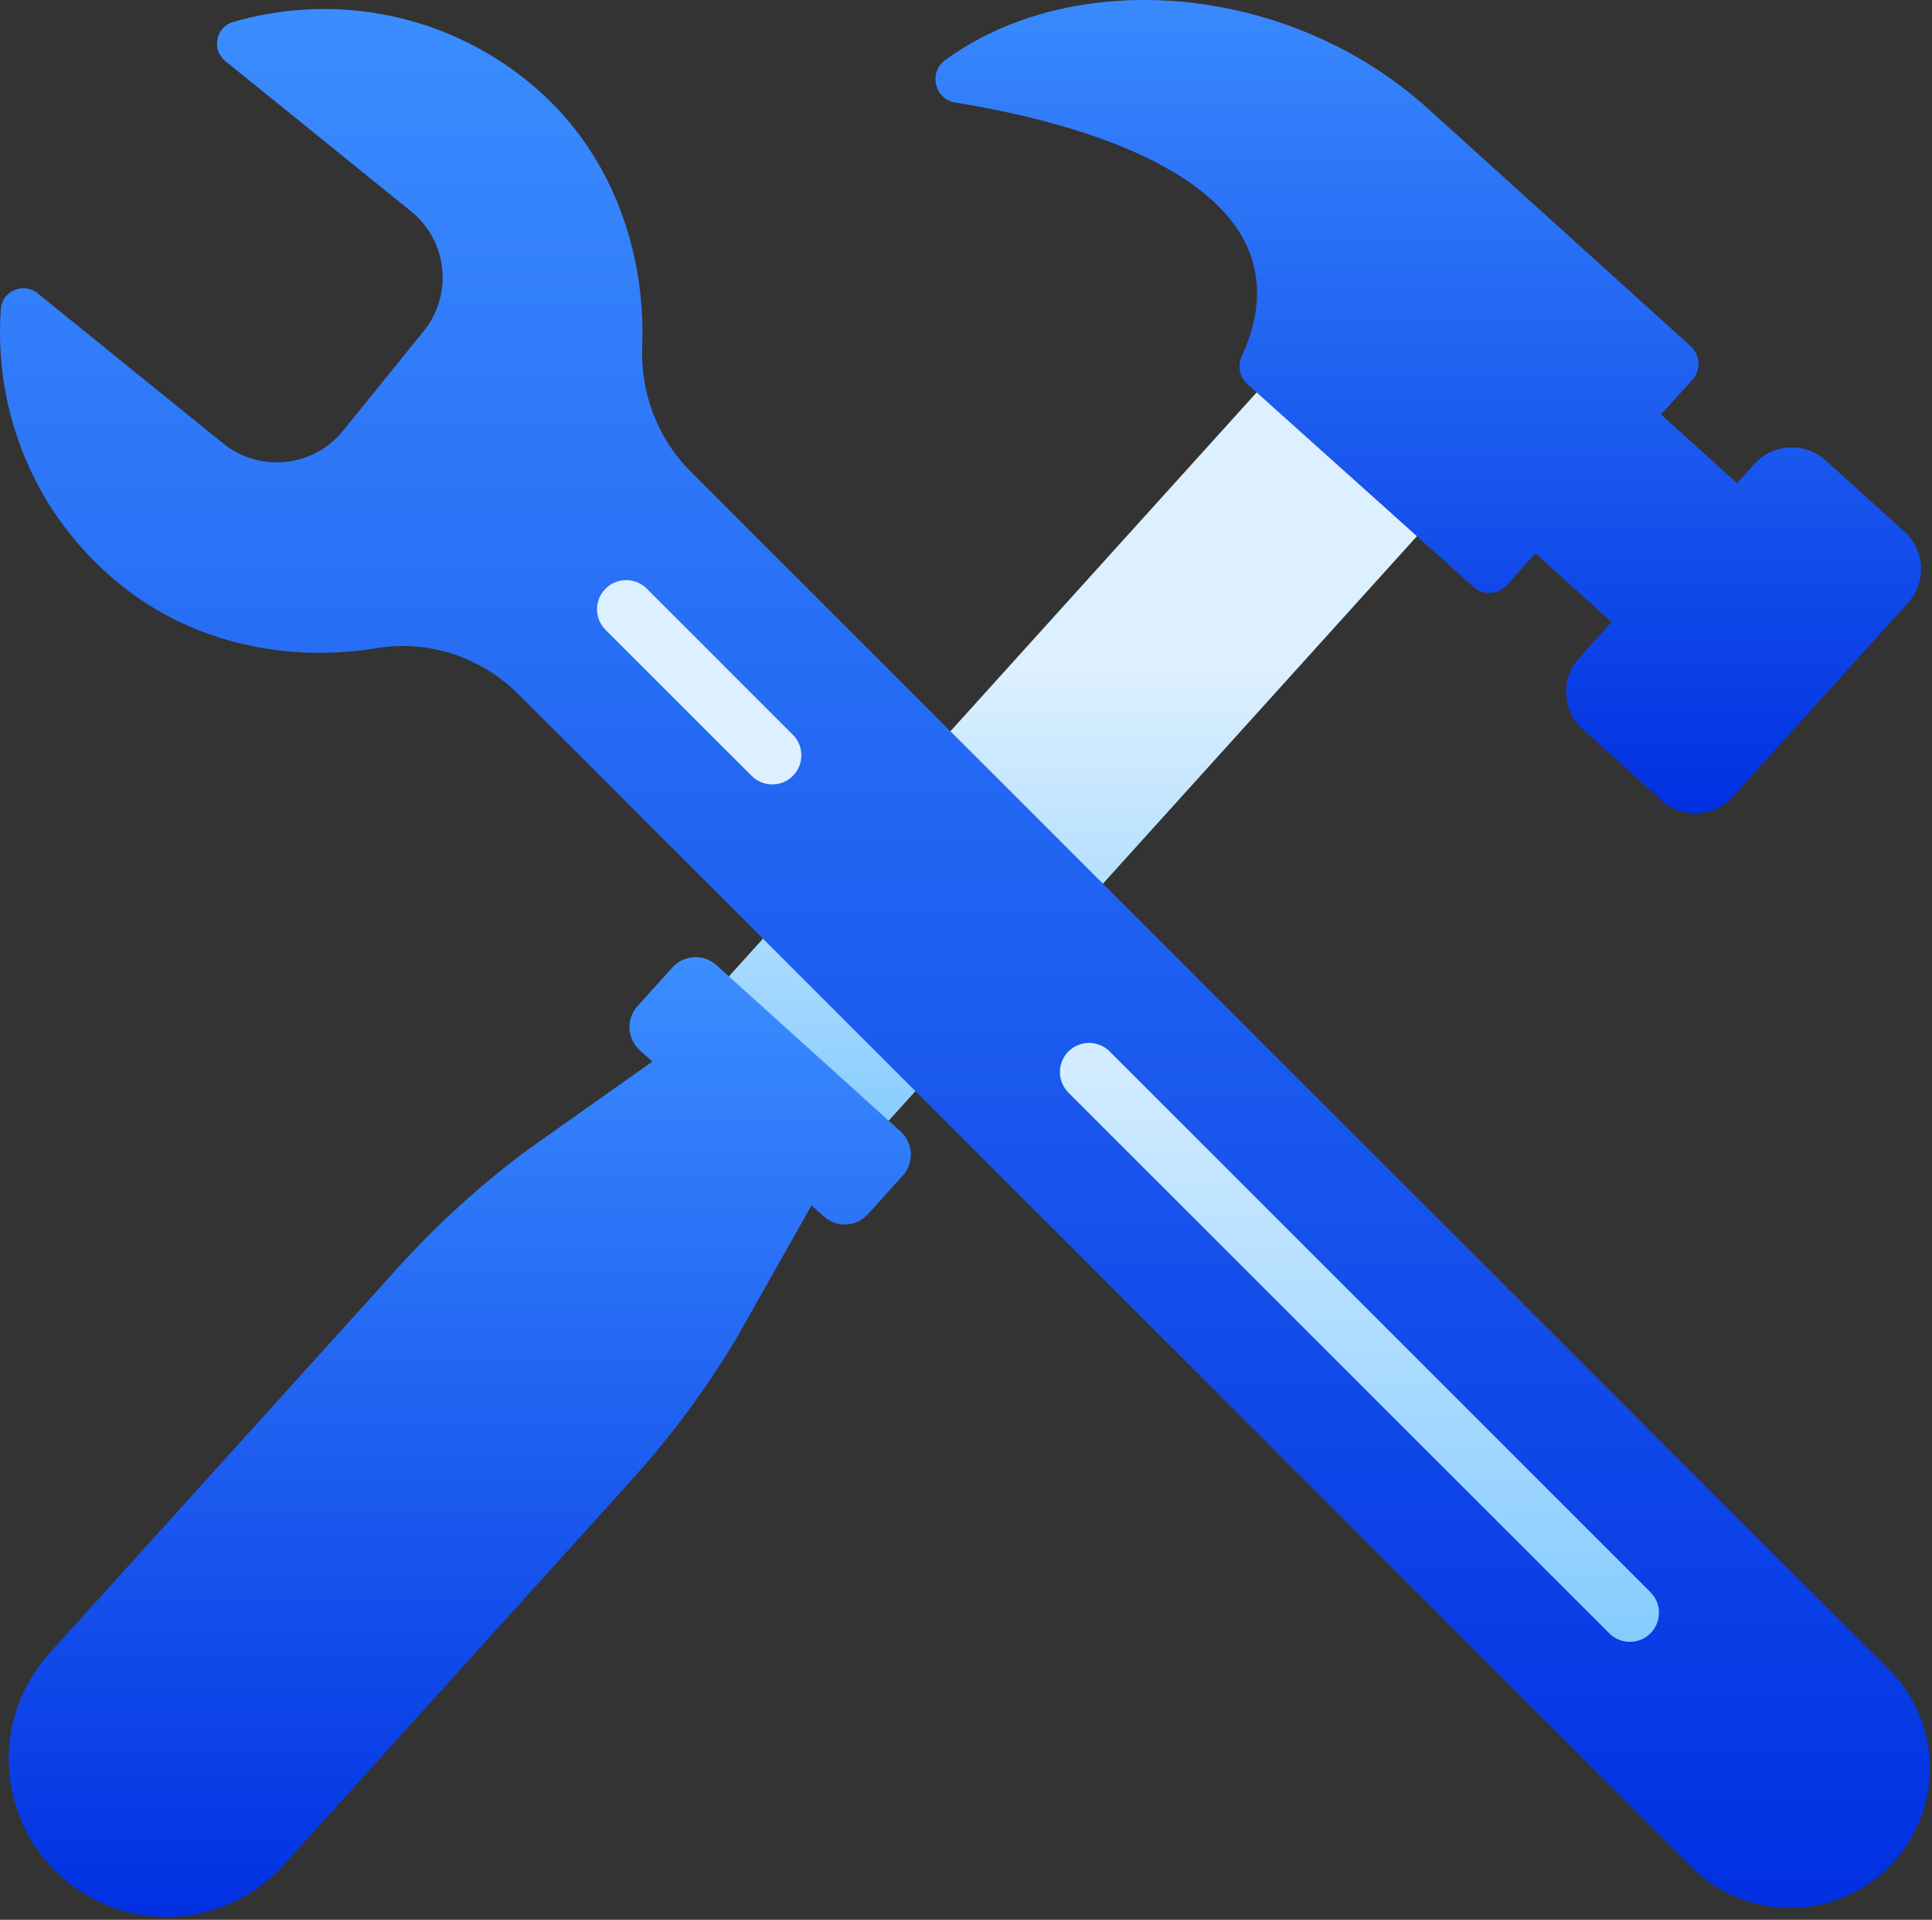 <?xml version="1.0" encoding="UTF-8"?>
<svg width="654px" height="650px" viewBox="0 0 654 650" version="1.1" xmlns="http://www.w3.org/2000/svg" xmlns:xlink="http://www.w3.org/1999/xlink">
    <rect x="0" y="0" width="654" height="650" fill="#333333" stroke="none"/>
    <title>icon_application</title>
    <defs>
        <linearGradient x1="50%" y1="100%" x2="50%" y2="38.054%" id="linearGradient-1">
            <stop stop-color="#87CCFF" offset="0%"></stop>
            <stop stop-color="#DDF0FF" offset="100%"></stop>
        </linearGradient>
        <linearGradient x1="50%" y1="0%" x2="50%" y2="100%" id="linearGradient-2">
            <stop stop-color="#3C8EFF" offset="0%"></stop>
            <stop stop-color="#002FE1" offset="100%"></stop>
        </linearGradient>
        <linearGradient x1="50%" y1="0%" x2="50%" y2="100%" id="linearGradient-3">
            <stop stop-color="#3C8EFF" offset="0%"></stop>
            <stop stop-color="#002FE1" offset="100%"></stop>
        </linearGradient>
        <linearGradient x1="50%" y1="100%" x2="50%" y2="38.054%" id="linearGradient-4">
            <stop stop-color="#87CCFF" offset="0%"></stop>
            <stop stop-color="#DDF0FF" offset="100%"></stop>
        </linearGradient>
        <linearGradient x1="50%" y1="0%" x2="50%" y2="100%" id="linearGradient-5">
            <stop stop-color="#3C8EFF" offset="0%"></stop>
            <stop stop-color="#002FE1" offset="100%"></stop>
        </linearGradient>
    </defs>
    <g id="Page-1" stroke="none" stroke-width="1" fill="none" fill-rule="evenodd">
        <g id="Artboard-Copy" transform="translate(-4135, -1700)">
            <g id="icon_application" transform="translate(4135, 1700)">
                <polygon id="Combined-Shape" fill="url(#linearGradient-1)" fill-rule="nonzero" points="483.68 177.082 296.859 383.86 242.762 334.986 429.588 128.209"></polygon>
                <path d="M483.381,36.772 L572.341,117.254 C575.615,120.22 575.869,125.283 572.909,128.563 L562.272,140.334 L588.008,163.589 L593.907,157.062 C600.125,150.18 610.688,149.561 617.671,155.604 L617.945,155.846 L644.704,180.028 C651.681,186.328 652.225,197.088 645.925,204.061 L645.925,204.061 L586.52,269.805 C580.22,276.778 569.46,277.321 562.482,271.021 L562.482,271.021 L535.723,246.839 C528.75,240.539 528.202,229.779 534.507,222.806 L534.507,222.806 L545.514,210.622 L519.776,187.366 L510.055,198.125 C507.1,201.395 502.051,201.659 498.766,198.713 L422.242,130.048 C419.635,127.711 418.858,123.943 420.313,120.763 C447.506,61.259 361.357,40.774 323.418,34.744 C316.376,33.622 314.198,24.566 319.95,20.355 C363.655,-11.593 436.272,-5.796 483.381,36.772 Z" id="Combined-Shape" fill="url(#linearGradient-2)"></path>
                <path d="M0.294,104.62 C0.738,98.499 7.93,95.429 12.704,99.292 L75.553,150.139 C87.933,160.157 106.095,158.238 116.113,145.858 L143.42,112.106 C153.438,99.72 151.524,81.559 139.139,71.541 L76.286,20.689 C71.506,16.821 73.031,9.156 78.937,7.436 C113.481,-2.607 152.362,4.466 181.782,30.153 C207.051,52.213 218.619,85.082 217.388,117.179 C216.785,132.954 222.472,148.32 233.636,159.484 L639.421,565.268 C657.882,583.734 657.882,613.663 639.421,632.124 C620.955,650.59 591.031,650.595 572.57,632.134 C484.851,544.415 249.71,309.274 175.537,235.102 C162.983,222.547 145.165,216.531 127.651,219.432 C97.767,224.381 65.575,218.056 40.65,197.891 C11.648,174.426 -2.228,139.209 0.294,104.62 Z" id="Path" fill="url(#linearGradient-3)"></path>
                <path d="M375.616,355.999 L558.689,539.072 C562.542,542.925 562.542,549.165 558.689,553.018 C556.766,554.941 554.244,555.903 551.722,555.903 C549.195,555.903 546.673,554.936 544.749,553.013 L361.676,369.944 C357.828,366.092 357.828,359.852 361.676,355.999 C365.529,352.151 371.769,352.151 375.616,355.999 Z M218.933,199.311 L268.38,248.763 C272.233,252.61 272.233,258.85 268.38,262.703 C266.456,264.627 263.934,265.594 261.407,265.594 C258.885,265.594 256.363,264.627 254.44,262.703 L204.988,213.257 C201.14,209.404 201.14,203.164 204.988,199.311 C208.841,195.464 215.081,195.464 218.933,199.311 Z" id="Combined-Shape" fill="url(#linearGradient-4)" fill-rule="nonzero"></path>
                <path d="M227.616,327.573 C231.538,323.232 238.232,322.893 242.568,326.811 L242.568,326.811 L304.848,383.085 C309.185,387.008 309.523,393.701 305.606,398.038 L305.606,398.038 L293.794,411.106 C289.876,415.447 283.183,415.786 278.847,411.863 L278.847,411.863 L274.72,408.134 L249.48,452.799 C239.243,469.989 227.331,486.122 213.919,500.969 L96.052,631.416 C76.266,653.316 42.469,655.031 20.569,635.244 C-1.331,615.453 -3.045,581.661 16.741,559.756 L134.614,429.309 C148.026,414.462 162.873,400.98 178.942,389.063 L220.827,359.438 L216.566,355.589 C212.301,351.74 211.904,345.212 215.607,340.872 L215.809,340.641 Z" id="Combined-Shape" fill="url(#linearGradient-5)"></path>
            </g>
        </g>
    </g>
</svg>